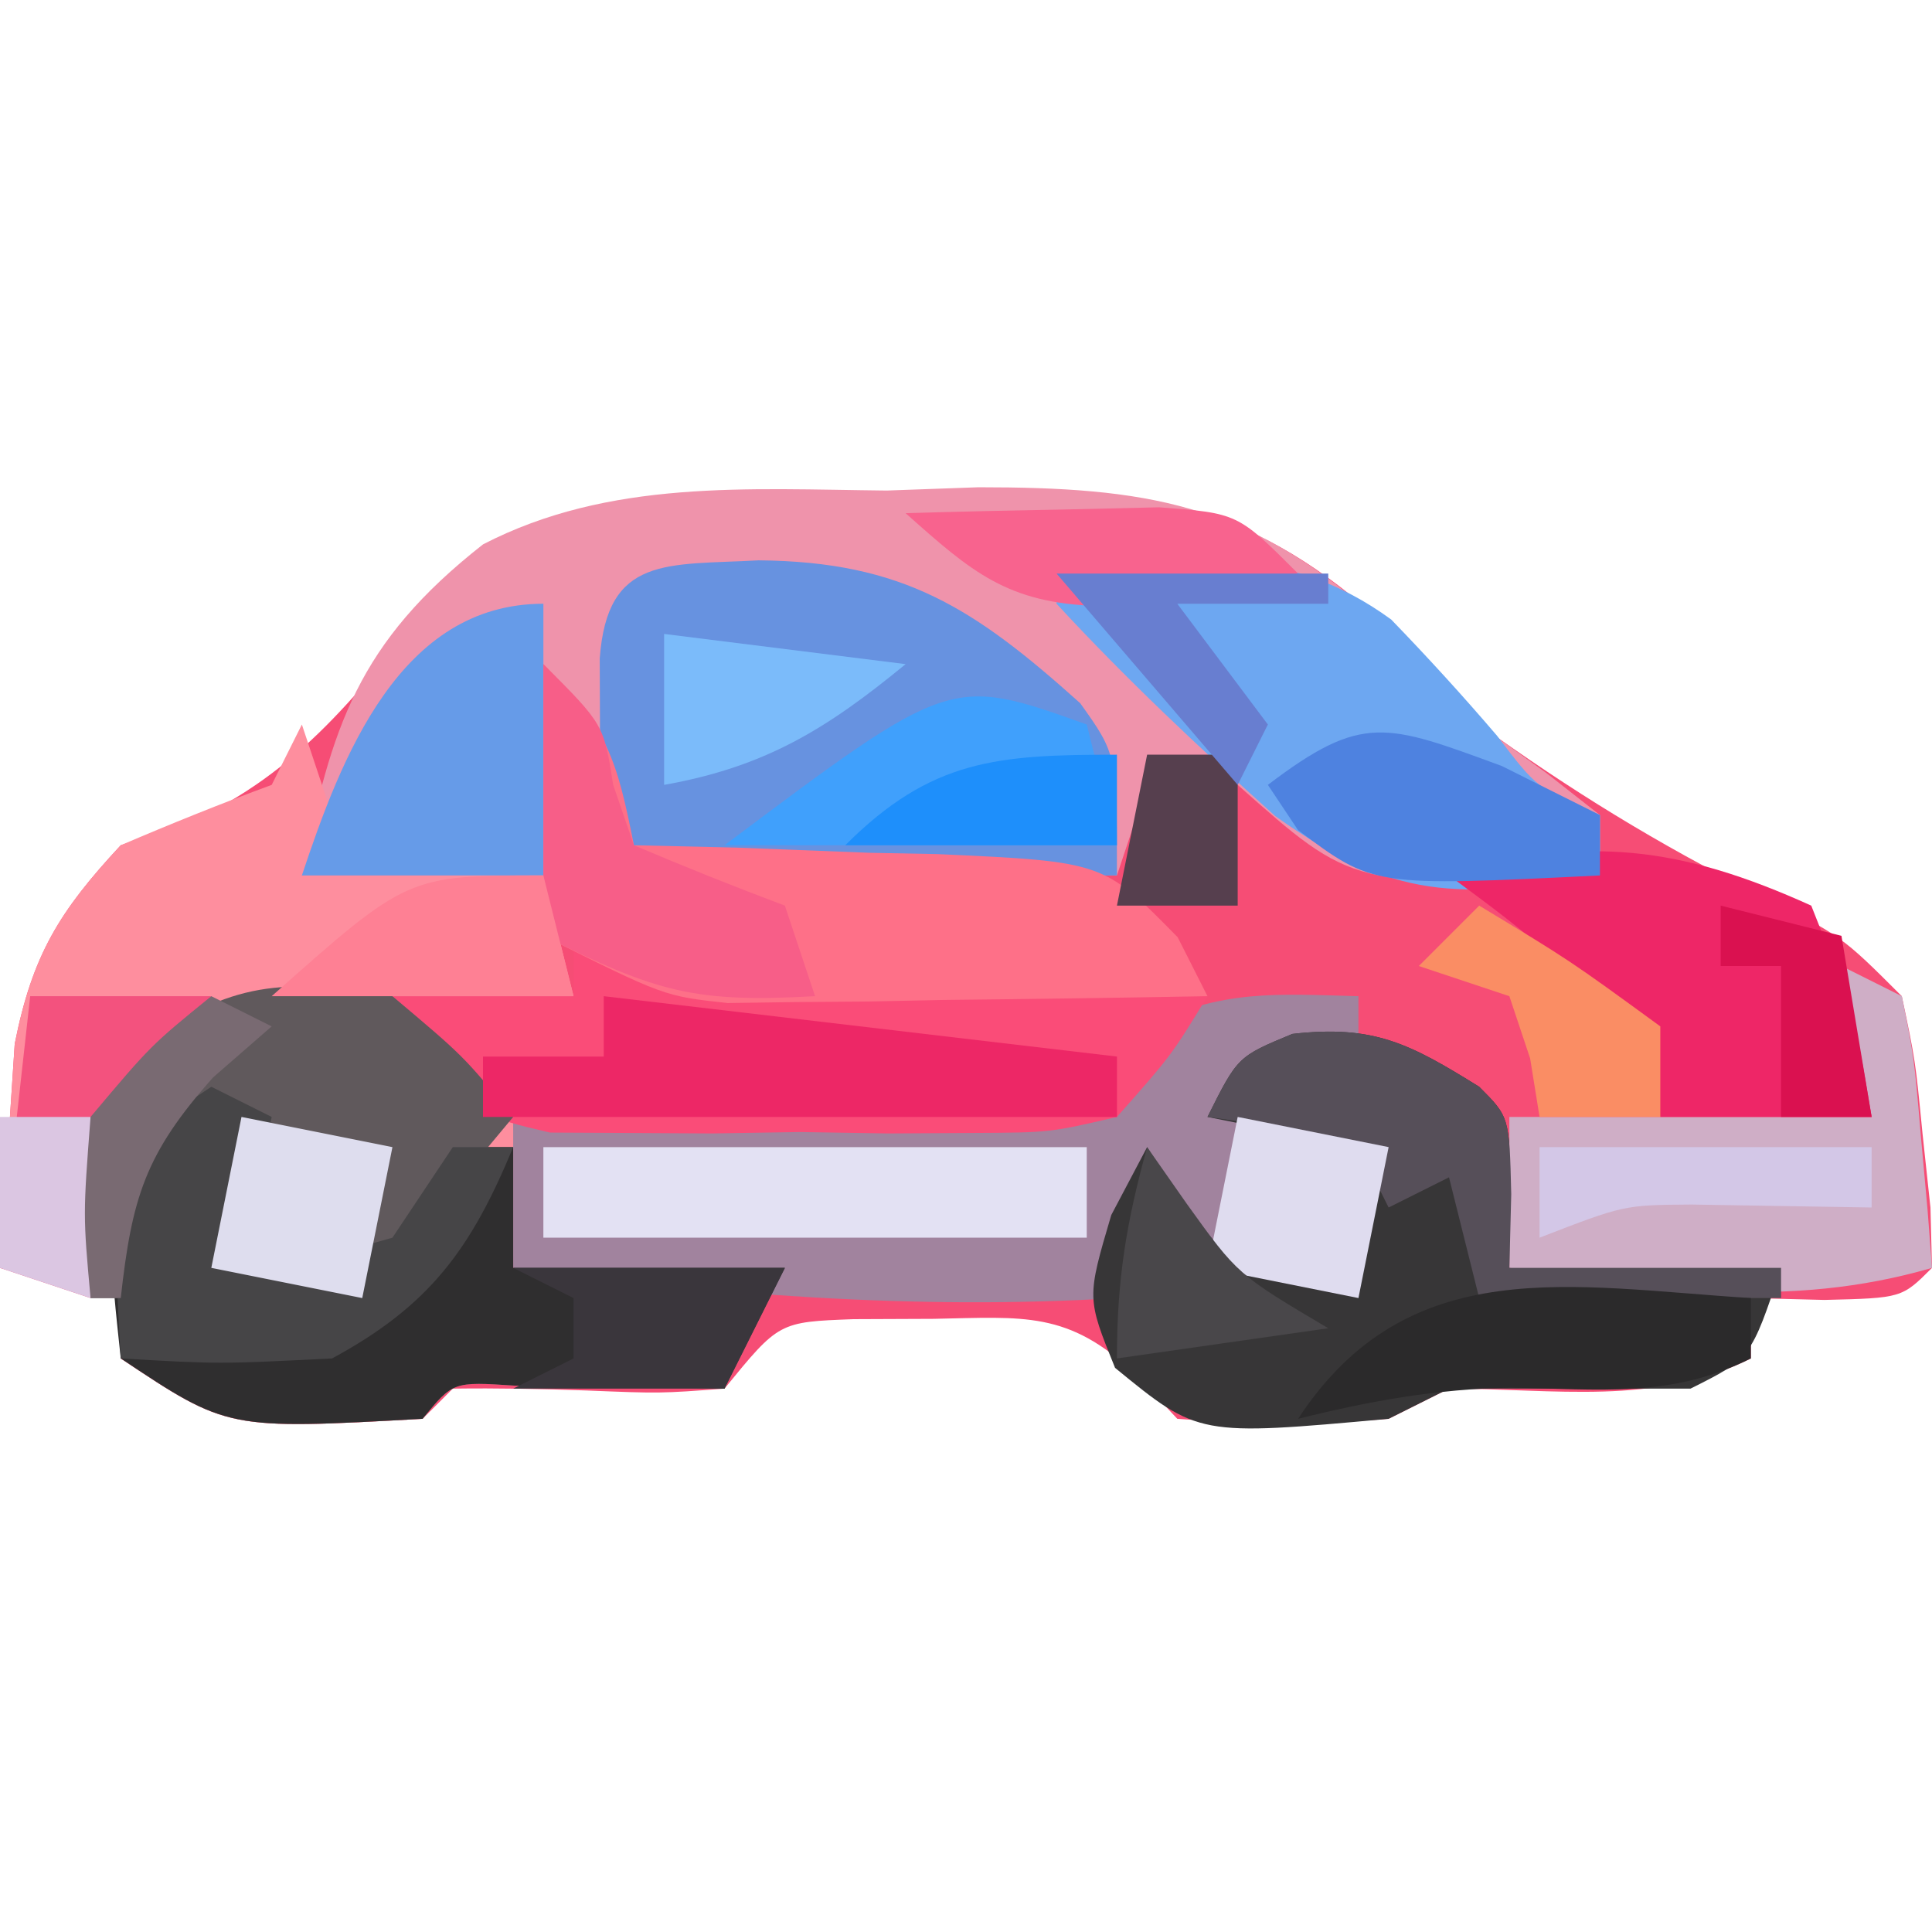 <?xml version="1.0" encoding="UTF-8"?>
<svg version="1.1" xmlns="http://www.w3.org/2000/svg" width="64" height="64">
<path d="M0 0 C1.531 -0.081 1.531 -0.081 3.094 -0.164 C8.734 -0.266 12.101 0.086 16.422 3.891 C17.58 5.087 18.732 6.29 19.875 7.5 C22.897 9.676 25.796 11.46 29.125 13.125 C31.875 14.5 31.875 14.5 33.875 16.5 C34.324 18.629 34.324 18.629 34.562 21.062 C34.649 21.868 34.735 22.674 34.824 23.504 C34.841 24.163 34.858 24.821 34.875 25.5 C33.875 26.5 33.875 26.5 31.312 26.562 C30.508 26.542 29.704 26.521 28.875 26.5 C28.875 27.16 28.875 27.82 28.875 28.5 C25.697 30.089 22.381 29.5 18.875 29.5 C17.885 29.995 17.885 29.995 16.875 30.5 C13.438 30.75 13.438 30.75 9.875 30.5 C9.411 30.006 8.947 29.513 8.469 29.004 C6.261 26.92 4.798 27.13 1.812 27.188 C0.496 27.193 0.496 27.193 -0.848 27.199 C-3.322 27.291 -3.322 27.291 -5.125 29.5 C-7.254 29.66 -7.254 29.66 -9.688 29.562 C-11.166 29.508 -12.646 29.48 -14.125 29.5 C-14.455 29.83 -14.785 30.16 -15.125 30.5 C-21.587 30.859 -21.587 30.859 -25.125 28.5 C-25.125 27.84 -25.125 27.18 -25.125 26.5 C-26.445 26.17 -27.765 25.84 -29.125 25.5 C-29.037 23.916 -28.929 22.332 -28.812 20.75 C-28.754 19.868 -28.696 18.987 -28.637 18.078 C-28.053 15.136 -27.154 13.683 -25.125 11.5 C-24.383 11.252 -23.64 11.005 -22.875 10.75 C-19.143 9.054 -17.236 6.417 -14.676 3.277 C-10.976 -0.962 -5.224 0.116 0 0 Z " fill="#F64D75" transform="translate(29.125,16.5)"/>
<path d="M0 0 C1.003 -0.036 2.006 -0.072 3.039 -0.109 C8.557 -0.109 11.888 0.405 16.102 4.109 C17.279 5.32 18.453 6.534 19.625 7.75 C20.358 8.279 21.09 8.808 21.845 9.353 C22.433 9.814 23.02 10.275 23.625 10.75 C23.625 11.41 23.625 12.07 23.625 12.75 C15.459 13.158 15.459 13.158 11.625 9.75 C10.635 9.75 9.645 9.75 8.625 9.75 C8.295 10.74 7.965 11.73 7.625 12.75 C2.345 12.75 -2.935 12.75 -8.375 12.75 C-9.035 11.1 -9.695 9.45 -10.375 7.75 C-10.705 9.4 -11.035 11.05 -11.375 12.75 C-14.015 12.75 -16.655 12.75 -19.375 12.75 C-18.411 7.833 -17.52 5.035 -13.373 1.782 C-9.188 -0.38 -4.607 -0.047 0 0 Z " fill="#EF93AB" transform="translate(29.375,16.25)"/>
<path d="M0 0 C0.33 0.99 0.66 1.98 1 3 C0.67 3.66 0.34 4.32 0 5 C2.64 5 5.28 5 8 5 C8.33 6.32 8.66 7.64 9 9 C7.68 9.33 6.36 9.66 5 10 C5.99 11.485 5.99 11.485 7 13 C7.125 15.688 7.125 15.688 7 18 C9.97 18 12.94 18 16 18 C15.34 19.32 14.68 20.64 14 22 C13.043 21.983 13.043 21.983 12.066 21.965 C11.24 21.956 10.414 21.947 9.562 21.938 C8.739 21.926 7.915 21.914 7.066 21.902 C5.008 21.767 5.008 21.767 4 23 C-2.462 23.359 -2.462 23.359 -6 21 C-6 20.34 -6 19.68 -6 19 C-7.32 18.67 -8.64 18.34 -10 18 C-9.912 16.416 -9.804 14.832 -9.688 13.25 C-9.6 11.927 -9.6 11.927 -9.512 10.578 C-8.926 7.626 -8.037 6.19 -6 4 C-4.35 3.293 -2.684 2.621 -1 2 C-0.67 1.34 -0.34 0.68 0 0 Z " fill="#FE8E9E" transform="translate(10,24)"/>
<path d="M0 0 C0 0.66 0 1.32 0 2 C-1.32 2.33 -2.64 2.66 -4 3 C-2.35 3.66 -0.7 4.32 1 5 C0.67 6.65 0.34 8.3 0 10 C-0.784 9.835 -1.567 9.67 -2.375 9.5 C-4.882 8.938 -4.882 8.938 -7 9 C-7.33 9.33 -7.66 9.66 -8 10 C-14.721 10.408 -21.34 9.873 -28 9 C-28 7.35 -28 5.7 -28 4 C-21.4 4 -14.8 4 -8 4 C-7.67 3.01 -7.34 2.02 -7 1 C-4.537 -0.231 -2.72 -0.072 0 0 Z " fill="#A1839E" transform="translate(45,33)"/>
<path d="M0 0 C4.799 0.038 7.161 1.593 10.66 4.734 C11.875 6.438 11.875 6.438 11.875 10.438 C9.229 10.464 6.583 10.484 3.938 10.5 C2.805 10.513 2.805 10.513 1.65 10.525 C-0.275 10.534 -2.2 10.49 -4.125 10.438 C-5.125 9.438 -5.125 9.438 -5.258 7.625 C-5.255 6.903 -5.253 6.181 -5.25 5.438 C-5.253 4.716 -5.255 3.994 -5.258 3.25 C-5.007 -0.178 -3.023 0.169 0 0 Z " fill="#6792E0" transform="translate(25.125,18.562)"/>
<path d="M0 0 C1 1 1 1 1.062 3.562 C1.042 4.367 1.021 5.171 1 6 C3.97 6 6.94 6 10 6 C9 9 9 9 7 10 C4.333 10 1.667 10 -1 10 C-1.99 10.495 -1.99 10.495 -3 11 C-9.3 11.573 -9.3 11.573 -12.062 9.312 C-13 7 -13 7 -12.188 4.25 C-11.796 3.507 -11.404 2.765 -11 2 C-10.588 2.66 -10.175 3.32 -9.75 4 C-9.172 4.66 -8.595 5.32 -8 6 C-6.68 6 -5.36 6 -4 6 C-4 4.68 -4 3.36 -4 2 C-5.65 1.67 -7.3 1.34 -9 1 C-8 -1 -8 -1 -6.188 -1.75 C-3.479 -2.06 -2.285 -1.419 0 0 Z " fill="#373637" transform="translate(49,36)"/>
<path d="M0 0 C0.66 0.33 1.32 0.66 2 1 C1.67 2.65 1.34 4.3 1 6 C3.437 5.73 3.437 5.73 6 5 C6.66 4.01 7.32 3.02 8 2 C8.66 2 9.32 2 10 2 C10 3.32 10 4.64 10 6 C12.97 6 15.94 6 19 6 C18.34 7.32 17.68 8.64 17 10 C16.362 9.988 15.724 9.977 15.066 9.965 C14.24 9.956 13.414 9.947 12.562 9.938 C11.739 9.926 10.915 9.914 10.066 9.902 C8.008 9.767 8.008 9.767 7 11 C0.538 11.359 0.538 11.359 -3 9 C-3.375 5.5 -3.375 5.5 -3 2 C-2.01 1.34 -1.02 0.68 0 0 Z " fill="#2F2E2F" transform="translate(7,36)"/>
<path d="M0 0 C0.99 0.66 1.98 1.32 3 2 C5.025 2.364 5.025 2.364 7.23 2.414 C8.033 2.453 8.835 2.491 9.662 2.531 C10.912 2.578 10.912 2.578 12.188 2.625 C13.032 2.664 13.877 2.702 14.748 2.742 C16.832 2.836 18.916 2.919 21 3 C19.799 4.967 19.799 4.967 18 7 C15.779 7.518 15.779 7.518 13.219 7.531 C11.832 7.539 11.832 7.539 10.418 7.547 C9.455 7.531 8.492 7.516 7.5 7.5 C6.537 7.515 5.574 7.531 4.582 7.547 C3.658 7.542 2.734 7.537 1.781 7.531 C0.936 7.527 0.091 7.522 -0.779 7.518 C-3 7 -3 7 -4.799 4.967 C-5.195 4.318 -5.592 3.669 -6 3 C-4.02 3 -2.04 3 0 3 C0 2.01 0 1.02 0 0 Z " fill="#FA4C78" transform="translate(19,30)"/>
<path d="M0 0 C4.132 -0.59 7.592 -1.028 11.086 1.523 C12.292 2.77 13.463 4.052 14.59 5.371 C15.923 7.121 15.923 7.121 18 8 C18 8.66 18 9.32 18 10 C13.323 10.779 11.182 10.844 7.242 8.031 C4.724 5.765 2.297 3.49 0 1 C0 0.67 0 0.34 0 0 Z " fill="#6DA7F1" transform="translate(35,19)"/>
<path d="M0 0 C2.139 2.139 2.427 3.133 3 6 C4.68 6.039 4.68 6.039 6.395 6.078 C7.867 6.134 9.34 6.192 10.812 6.25 C11.919 6.271 11.919 6.271 13.049 6.293 C18.55 6.542 18.55 6.542 21.012 9.047 C21.501 10.014 21.501 10.014 22 11 C19.083 11.054 16.167 11.094 13.25 11.125 C12.425 11.142 11.6 11.159 10.75 11.176 C9.951 11.182 9.152 11.189 8.328 11.195 C7.595 11.206 6.862 11.216 6.106 11.227 C4 11 4 11 0 9 C0 6.03 0 3.06 0 0 Z " fill="#FE7088" transform="translate(18,22)"/>
<path d="M0 0 C2.375 2 2.375 2 4 4 C2.35 5.98 0.7 7.96 -1 10 C-2.65 9.67 -4.3 9.34 -6 9 C-5.67 7.35 -5.34 5.7 -5 4 C-5.99 4.33 -6.98 4.66 -8 5 C-8.33 6.65 -8.66 8.3 -9 10 C-9.33 10 -9.66 10 -10 10 C-10.322 6.463 -10.413 4.604 -8.375 1.625 C-5.288 -0.487 -3.672 -0.612 0 0 Z " fill="#60595C" transform="translate(13,33)"/>
<path d="M0 0 C0.66 0.33 1.32 0.66 2 1 C2.414 3.066 2.414 3.066 2.625 5.562 C2.7 6.389 2.775 7.215 2.852 8.066 C2.901 8.704 2.95 9.343 3 10 C-1.793 11.392 -6.151 10.687 -11 10 C-11 8.35 -11 6.7 -11 5 C-7.04 5 -3.08 5 1 5 C0.67 3.35 0.34 1.7 0 0 Z " fill="#CFAEC6" transform="translate(61,32)"/>
<path d="M0 0 C1.438 3.625 1.438 3.625 2 7 C-0.31 7 -2.62 7 -5 7 C-5.227 6.423 -5.454 5.845 -5.688 5.25 C-7.33 2.434 -9.395 0.919 -12 -1 C-7.483 -2.369 -4.296 -1.945 0 0 Z " fill="#EE2667" transform="translate(60,30)"/>
<path d="M0 0 C5.94 0 11.88 0 18 0 C18 0.99 18 1.98 18 3 C12.06 3 6.12 3 0 3 C0 2.01 0 1.02 0 0 Z " fill="#E3E1F3" transform="translate(18,38)"/>
<path d="M0 0 C0 2.97 0 5.94 0 9 C-2.64 9 -5.28 9 -8 9 C-6.69 5.07 -4.75 0 0 0 Z " fill="#669BE8" transform="translate(18,20)"/>
<path d="M0 0 C5.61 0.66 11.22 1.32 17 2 C17 2.66 17 3.32 17 4 C10.07 4 3.14 4 -4 4 C-4 3.34 -4 2.68 -4 2 C-2.68 2 -1.36 2 0 2 C0 1.34 0 0.68 0 0 Z " fill="#ED2766" transform="translate(20,33)"/>
<path d="M0 0 C0.66 0.33 1.32 0.66 2 1 C1.67 2.65 1.34 4.3 1 6 C3.437 5.73 3.437 5.73 6 5 C6.66 4.01 7.32 3.02 8 2 C8.66 2 9.32 2 10 2 C8.605 5.372 7.237 7.25 4 9 C0.25 9.188 0.25 9.188 -3 9 C-3.188 5.625 -3.188 5.625 -3 2 C-2.01 1.34 -1.02 0.68 0 0 Z " fill="#464547" transform="translate(7,36)"/>
<path d="M0 0 C0.33 1.32 0.66 2.64 1 4 C-3.29 4 -7.58 4 -12 4 C-4.516 -1.613 -4.516 -1.613 0 0 Z " fill="#40A0FC" transform="translate(36,24)"/>
<path d="M0 0 C1 1 1 1 1.062 3.562 C1.042 4.367 1.021 5.171 1 6 C3.97 6 6.94 6 10 6 C10 6.33 10 6.66 10 7 C6.7 7 3.4 7 0 7 C-0.33 5.68 -0.66 4.36 -1 3 C-1.99 3.495 -1.99 3.495 -3 4 C-3.33 3.34 -3.66 2.68 -4 2 C-6.527 1.344 -6.527 1.344 -9 1 C-8 -1 -8 -1 -6.188 -1.75 C-3.479 -2.06 -2.285 -1.419 0 0 Z " fill="#564F59" transform="translate(49,36)"/>
<path d="M0 0 C0 0.66 0 1.32 0 2 C-2.665 3.333 -5.036 3.011 -7.957 2.969 C-10.393 3.006 -12.64 3.41 -15 4 C-11.346 -1.568 -5.941 -0.369 0 0 Z " fill="#2B2A2B" transform="translate(58,43)"/>
<path d="M0 0 C1.98 0 3.96 0 6 0 C5.288 0.804 5.288 0.804 4.562 1.625 C2.718 4.428 2.375 6.696 2 10 C1.01 9.67 0.02 9.34 -1 9 C-0.67 6.03 -0.34 3.06 0 0 Z " fill="#F3527E" transform="translate(1,33)"/>
<path d="M0 0 C1.65 0.33 3.3 0.66 5 1 C4.67 2.65 4.34 4.3 4 6 C2.35 5.67 0.7 5.34 -1 5 C-0.67 3.35 -0.34 1.7 0 0 Z " fill="#DFDCEF" transform="translate(41,37)"/>
<path d="M0 0 C1.65 0.33 3.3 0.66 5 1 C4.67 2.65 4.34 4.3 4 6 C2.35 5.67 0.7 5.34 -1 5 C-0.67 3.35 -0.34 1.7 0 0 Z " fill="#DEDDEE" transform="translate(8,37)"/>
<path d="M0 0 C2 2 2 2 2.312 4 C2.539 4.66 2.766 5.32 3 6 C4.652 6.702 6.319 7.37 8 8 C8.33 8.99 8.66 9.98 9 11 C5.03 11.221 3.767 10.883 0 9 C0 6.03 0 3.06 0 0 Z " fill="#F75E88" transform="translate(18,22)"/>
<path d="M0 0 C1.073 0.536 2.145 1.073 3.25 1.625 C3.25 2.285 3.25 2.945 3.25 3.625 C-4.258 3.994 -4.258 3.994 -6.75 2.125 C-7.08 1.63 -7.41 1.135 -7.75 0.625 C-4.612 -1.76 -3.834 -1.406 0 0 Z " fill="#4E82E0" transform="translate(49.75,25.375)"/>
<path d="M0 0 C2.97 0 5.94 0 9 0 C8.34 1.32 7.68 2.64 7 4 C4.69 4 2.38 4 0 4 C0.66 3.67 1.32 3.34 2 3 C2 2.34 2 1.68 2 1 C1.34 0.67 0.68 0.34 0 0 Z " fill="#3A363C" transform="translate(17,42)"/>
<path d="M0 0 C3 1.812 3 1.812 6 4 C6 4.99 6 5.98 6 7 C4.68 7 3.36 7 2 7 C1.897 6.361 1.794 5.721 1.688 5.062 C1.461 4.382 1.234 3.701 1 3 C0.01 2.67 -0.98 2.34 -2 2 C-1.34 1.34 -0.68 0.68 0 0 Z " fill="#FA8D64" transform="translate(49,30)"/>
<path d="M0 0 C0.33 1.32 0.66 2.64 1 4 C-2.3 4 -5.6 4 -9 4 C-4.5 0 -4.5 0 0 0 Z " fill="#FE8094" transform="translate(18,29)"/>
<path d="M0 0 C2.64 0.33 5.28 0.66 8 1 C5.378 3.154 3.356 4.401 0 5 C0 3.35 0 1.7 0 0 Z " fill="#7BBBFA" transform="translate(22,21)"/>
<path d="M0 0 C1.791 -0.054 3.583 -0.093 5.375 -0.125 C6.373 -0.148 7.37 -0.171 8.398 -0.195 C11 0 11 0 13 2 C11.587 2.251 10.169 2.475 8.75 2.688 C7.961 2.815 7.172 2.943 6.359 3.074 C3.372 2.98 2.191 1.955 0 0 Z " fill="#F8638E" transform="translate(30,17)"/>
<path d="M0 0 C0.99 0 1.98 0 3 0 C3 1.65 3 3.3 3 5 C1.68 5 0.36 5 -1 5 C-0.67 3.35 -0.34 1.7 0 0 Z " fill="#563F4E" transform="translate(38,25)"/>
<path d="M0 0 C2.97 0 5.94 0 9 0 C9 0.33 9 0.66 9 1 C7.35 1 5.7 1 4 1 C4.99 2.32 5.98 3.64 7 5 C6.67 5.66 6.34 6.32 6 7 C4.02 4.69 2.04 2.38 0 0 Z " fill="#687ED0" transform="translate(35,19)"/>
<path d="M0 0 C0.433 0.619 0.866 1.238 1.312 1.875 C2.997 4.22 2.997 4.22 6 6 C3.69 6.33 1.38 6.66 -1 7 C-1 4.379 -0.687 2.491 0 0 Z " fill="#49474A" transform="translate(38,38)"/>
<path d="M0 0 C1.32 0.33 2.64 0.66 4 1 C4.33 2.98 4.66 4.96 5 7 C4.01 7 3.02 7 2 7 C2 5.35 2 3.7 2 2 C1.34 2 0.68 2 0 2 C0 1.34 0 0.68 0 0 Z " fill="#DA1150" transform="translate(57,30)"/>
<path d="M0 0 C0 0.99 0 1.98 0 3 C-2.97 3 -5.94 3 -9 3 C-6.152 0.152 -3.964 0 0 0 Z " fill="#1E8FFB" transform="translate(37,25)"/>
<path d="M0 0 C3.63 0 7.26 0 11 0 C11 0.66 11 1.32 11 2 C9.014 1.967 7.029 1.935 5.043 1.902 C2.797 1.917 2.797 1.917 0 3 C0 2.01 0 1.02 0 0 Z " fill="#D3C7E7" transform="translate(51,38)"/>
<path d="M0 0 C0.99 0 1.98 0 3 0 C3 1.98 3 3.96 3 6 C2.01 5.67 1.02 5.34 0 5 C0 3.35 0 1.7 0 0 Z " fill="#DBC6E2" transform="translate(0,37)"/>
<path d="M0 0 C0.66 0.33 1.32 0.66 2 1 C1.361 1.557 0.721 2.114 0.062 2.688 C-2.197 5.221 -2.631 6.683 -3 10 C-3.33 10 -3.66 10 -4 10 C-4.25 7.25 -4.25 7.25 -4 4 C-2 1.625 -2 1.625 0 0 Z " fill="#796A72" transform="translate(7,33)"/>
</svg>
